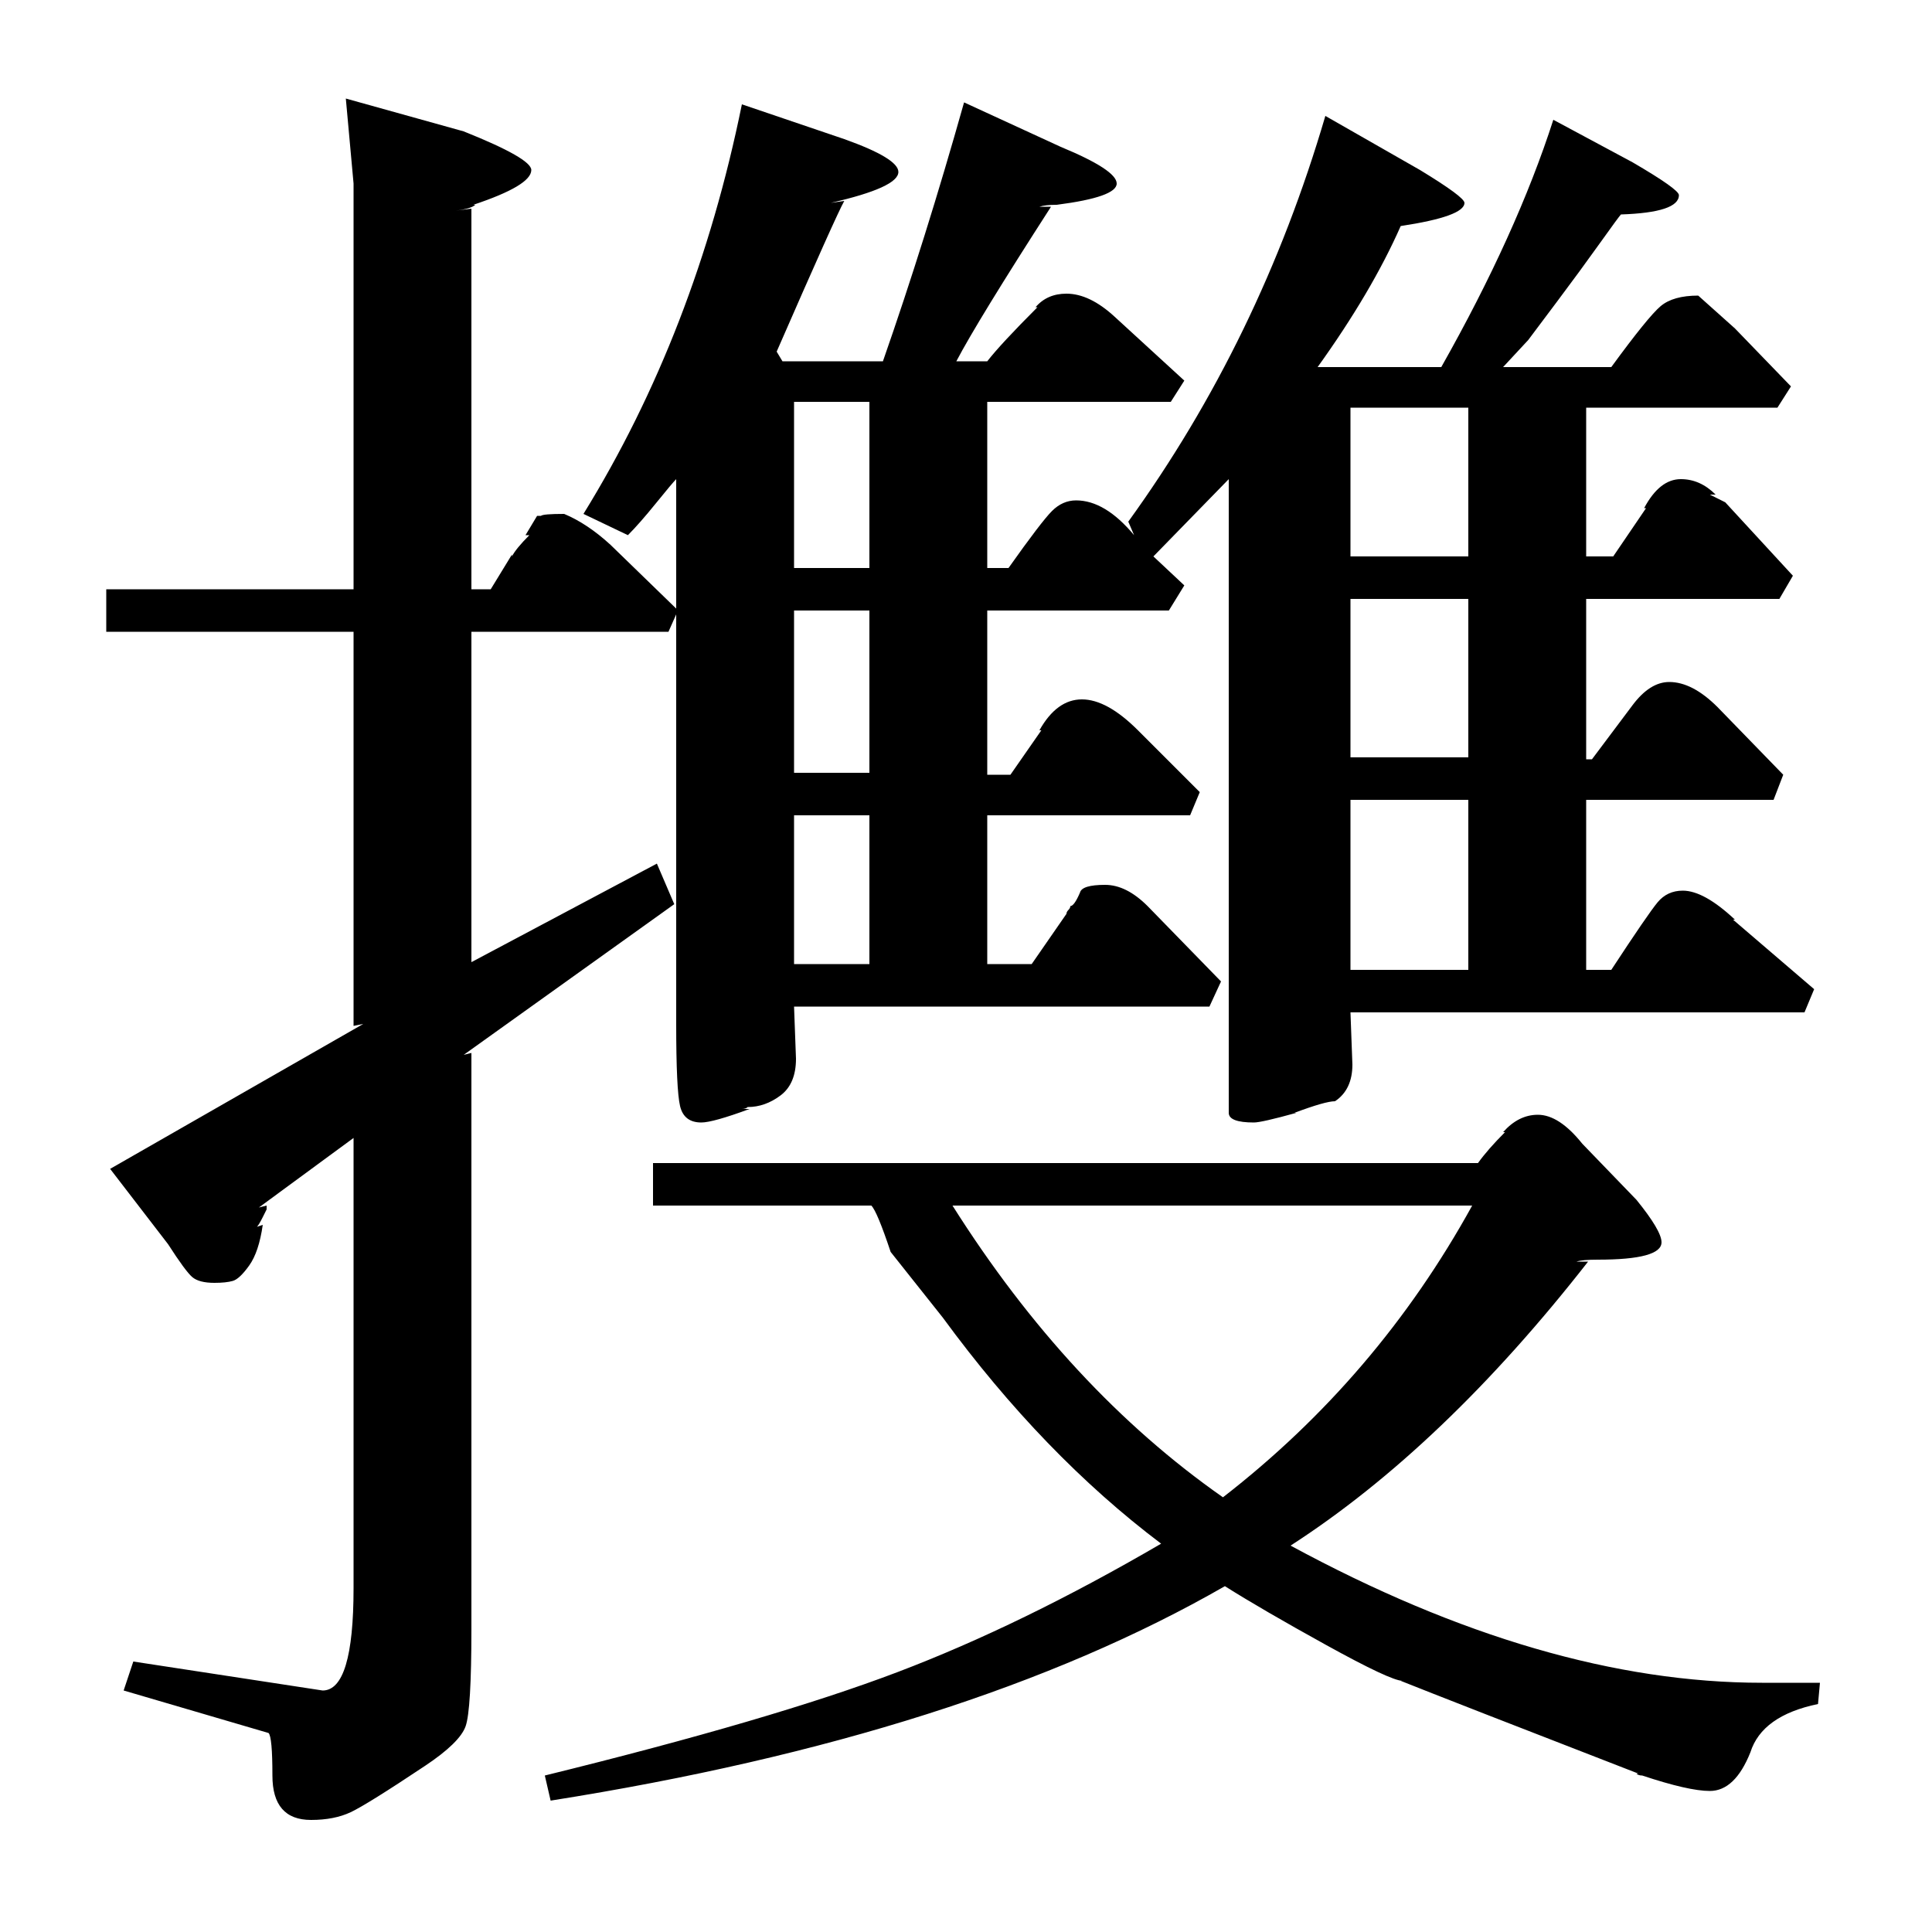<?xml version="1.0" standalone="no"?>
<!DOCTYPE svg PUBLIC "-//W3C//DTD SVG 1.1//EN" "http://www.w3.org/Graphics/SVG/1.1/DTD/svg11.dtd" >
<svg xmlns="http://www.w3.org/2000/svg" xmlns:xlink="http://www.w3.org/1999/xlink" version="1.1" viewBox="0 -140 1000 1000">
  <g transform="matrix(1 0 0 -1 0 860)">
   <path fill="currentColor"
d="M183 905l-4 44l61 -17q35 -14 35 -20q0 -8 -30 -18h1q-2 -2 -10 -3l8 1v-197h10l11 18v-1q2 4 9 11h-2l6 10h2q1 1 12 1q12 -5 24 -16l34 -33v67q-2 -2 -10.5 -12.5t-14.5 -16.5l-23 11q58 94 82 212l53 -18q28 -10 28 -17q0 -8 -35 -16l7 1q-4 -7 -35 -78l3 -5h52
q22 63 42 134l50 -23q29 -12 29 -19t-31 -11q-6 0 -9 -1h6q-38 -59 -49 -80h16q7 9 26 28h-1q6 7 16 7q12 0 25 -12l36 -33l-7 -11h-95v-86h11q17 24 22.5 29.5t12.5 5.5q15 0 30 -18l-3 7q68 94 102 210l49 -28q23 -14 23 -17q0 -7 -33 -12q-15 -34 -43 -73h64
q39 69 58 128l41 -22q24 -14 24 -17q0 -9 -30 -10q-1 -1 -11 -15t-22 -30l-15 -20l-13 -14h56q19 26 25.5 31.5t19.5 5.5l19 -17l29 -30l-7 -11h-99v-77h14l17 25h-1q8 15 19 15q10 0 18 -8h-3l8 -4l35 -38l-7 -12h-100v-83h3l21 28q9 12 19 12q12 0 25 -13l34 -35l-5 -13
h-97v-88h13q19 29 24 35t13 6q11 0 27 -15h-1l42 -36l-5 -12h-235l1 -27q0 -13 -9 -19q-5 0 -21 -6h1q-18 -5 -22 -5q-13 0 -13 5v328l-39 -40l16 -15l-8 -13h-94v-85h12l16 23h-1q9 16 22 16t29 -16l32 -32l-5 -12h-105v-77h23l18 26q0 1 1 2t1 2q2 0 5 7q1 4 13 4
q11 0 22 -11l38 -39l-6 -13h-215l1 -27q0 -13 -8 -19t-17 -6q-1 -1 -3 -1h4q-19 -7 -25 -7q-9 0 -11 8.5t-2 42.5v212l-4 -9h-102v-171l96 51l9 -21l-109 -78l4 1v-298q0 -42 -3 -50.5t-21 -20.5q-30 -20 -38.5 -24t-20.5 -4q-20 0 -20 23q0 20 -2 22l-75 22l5 15l98 -15
q16 0 16 53v233l-49 -36l4 1v-2l-2 -4q-2 -4 -3 -5l3 1q-2 -14 -7 -21t-8.5 -8t-9.5 -1q-8 0 -11.5 3t-12.5 17l-30 39l131 75l-5 -1v204h-128v22h128v210zM338 398h427q5 7 14 16h-1q8 9 18 9q11 0 23 -15l28 -29q13 -16 13 -22q0 -9 -33 -9q-8 0 -11 -1h6
q-75 -96 -154 -147q131 -71 244 -71h30l-1 -11q-29 -6 -35 -25q-8 -20 -21 -20q-11 0 -35 8q-2 0 -3 1h1q-98 38 -123 48h1q-6 0 -39.5 18.5t-52.5 30.5q-134 -77 -349 -111l-3 13q118 29 182.5 53.5t136.5 66.5q-61 46 -113 117l-27 34q-7 21 -10 24h-113v22zM762 376h-269
q60 -95 140 -151q80 62 129 151zM699 586v-88h61v88h-61zM699 690v-82h61v82h-61zM699 789v-77h61v77h-61zM411 792v-86h39v86h-39zM411 684v-84h39v84h-39zM411 578v-77h39v77h-39zM773 409l1 1z" />
  </g>

</svg>
